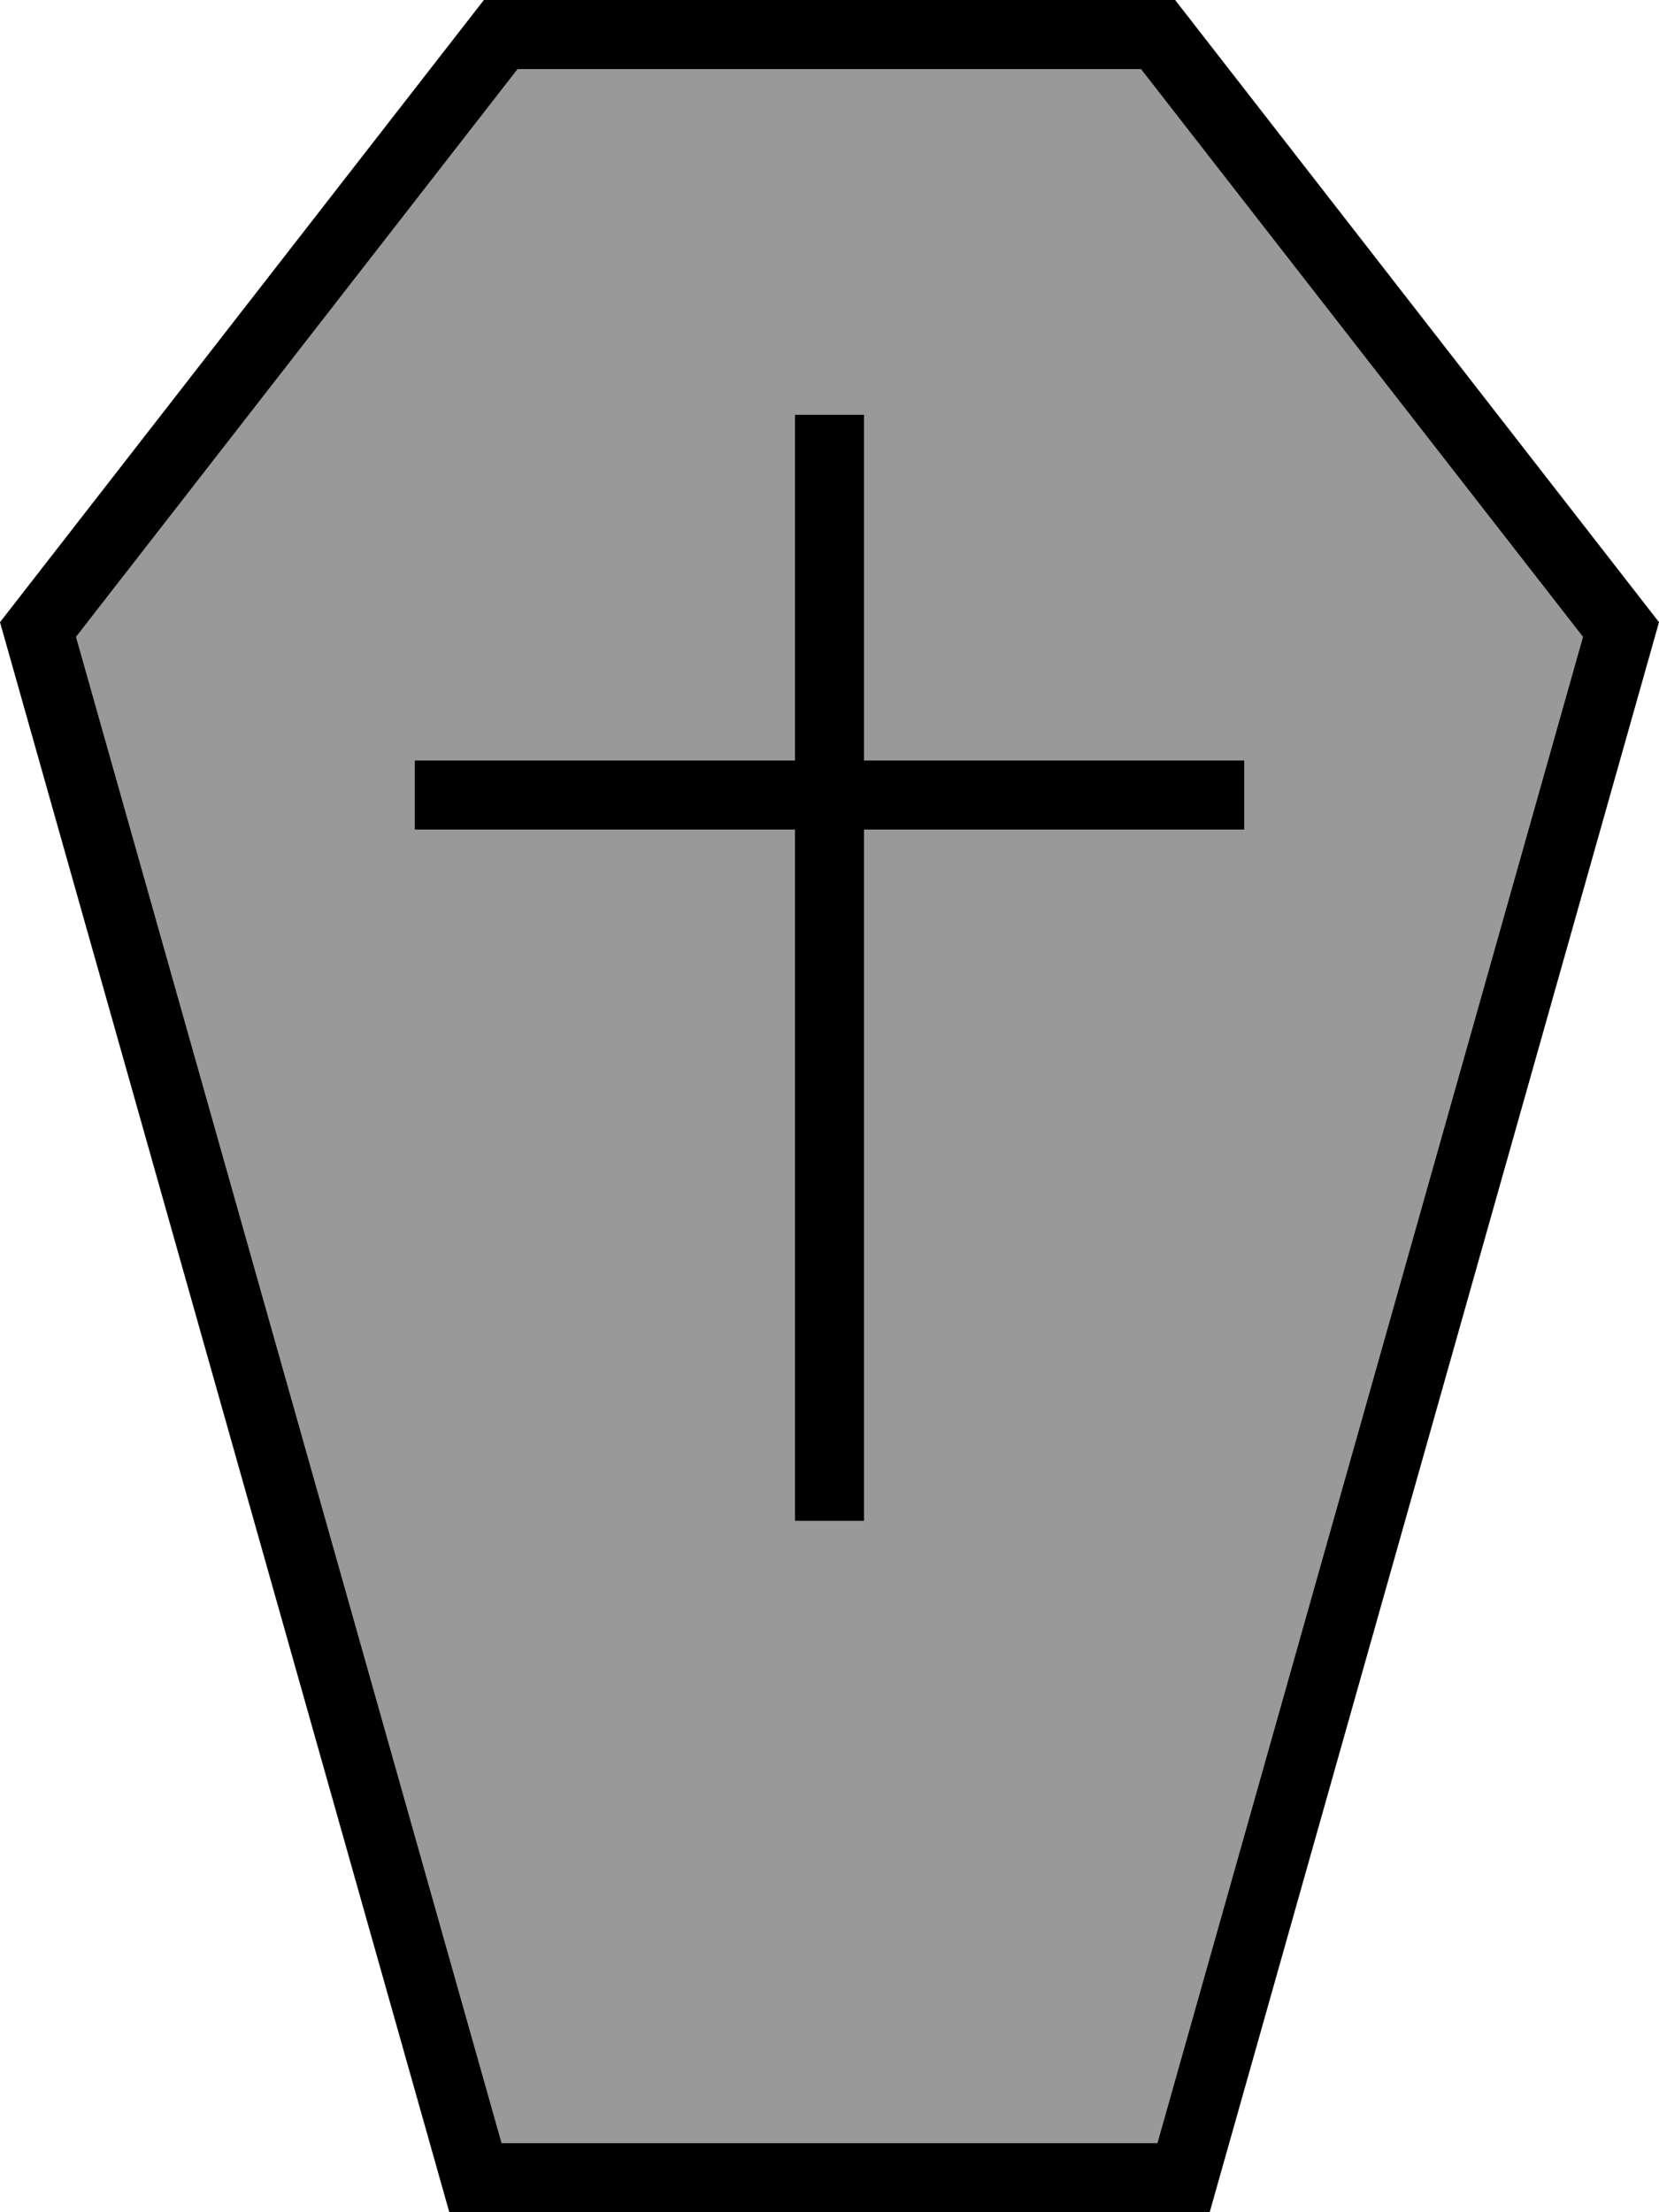 <svg fill="currentColor" xmlns="http://www.w3.org/2000/svg" viewBox="0 0 384 512"><!--! Font Awesome Pro 6.7.2 by @fontawesome - https://fontawesome.com License - https://fontawesome.com/license (Commercial License) Copyright 2024 Fonticons, Inc. --><defs><style>.fa-secondary{opacity:.4}</style></defs><path class="fa-secondary" d="M17.6 147.4L119.8 16l144.3 0L366.4 147.4 267.9 496l-151.8 0L17.6 147.4zM96 176l0 16 8 0 80 0 0 152 0 8 16 0 0-8 0-152 80 0 8 0 0-16-8 0-80 0 0-72 0-8-16 0 0 8 0 72-80 0-8 0z"/><path class="fa-primary" d="M17.6 147.4L119.8 16l144.3 0L366.4 147.4 267.9 496l-151.8 0L17.6 147.4zM104 512l176 0L384 144 272 0 112 0 0 144 104 512zm96-408l0-8-16 0 0 8 0 72-80 0-8 0 0 16 8 0 80 0 0 152 0 8 16 0 0-8 0-152 80 0 8 0 0-16-8 0-80 0 0-72z"/></svg>